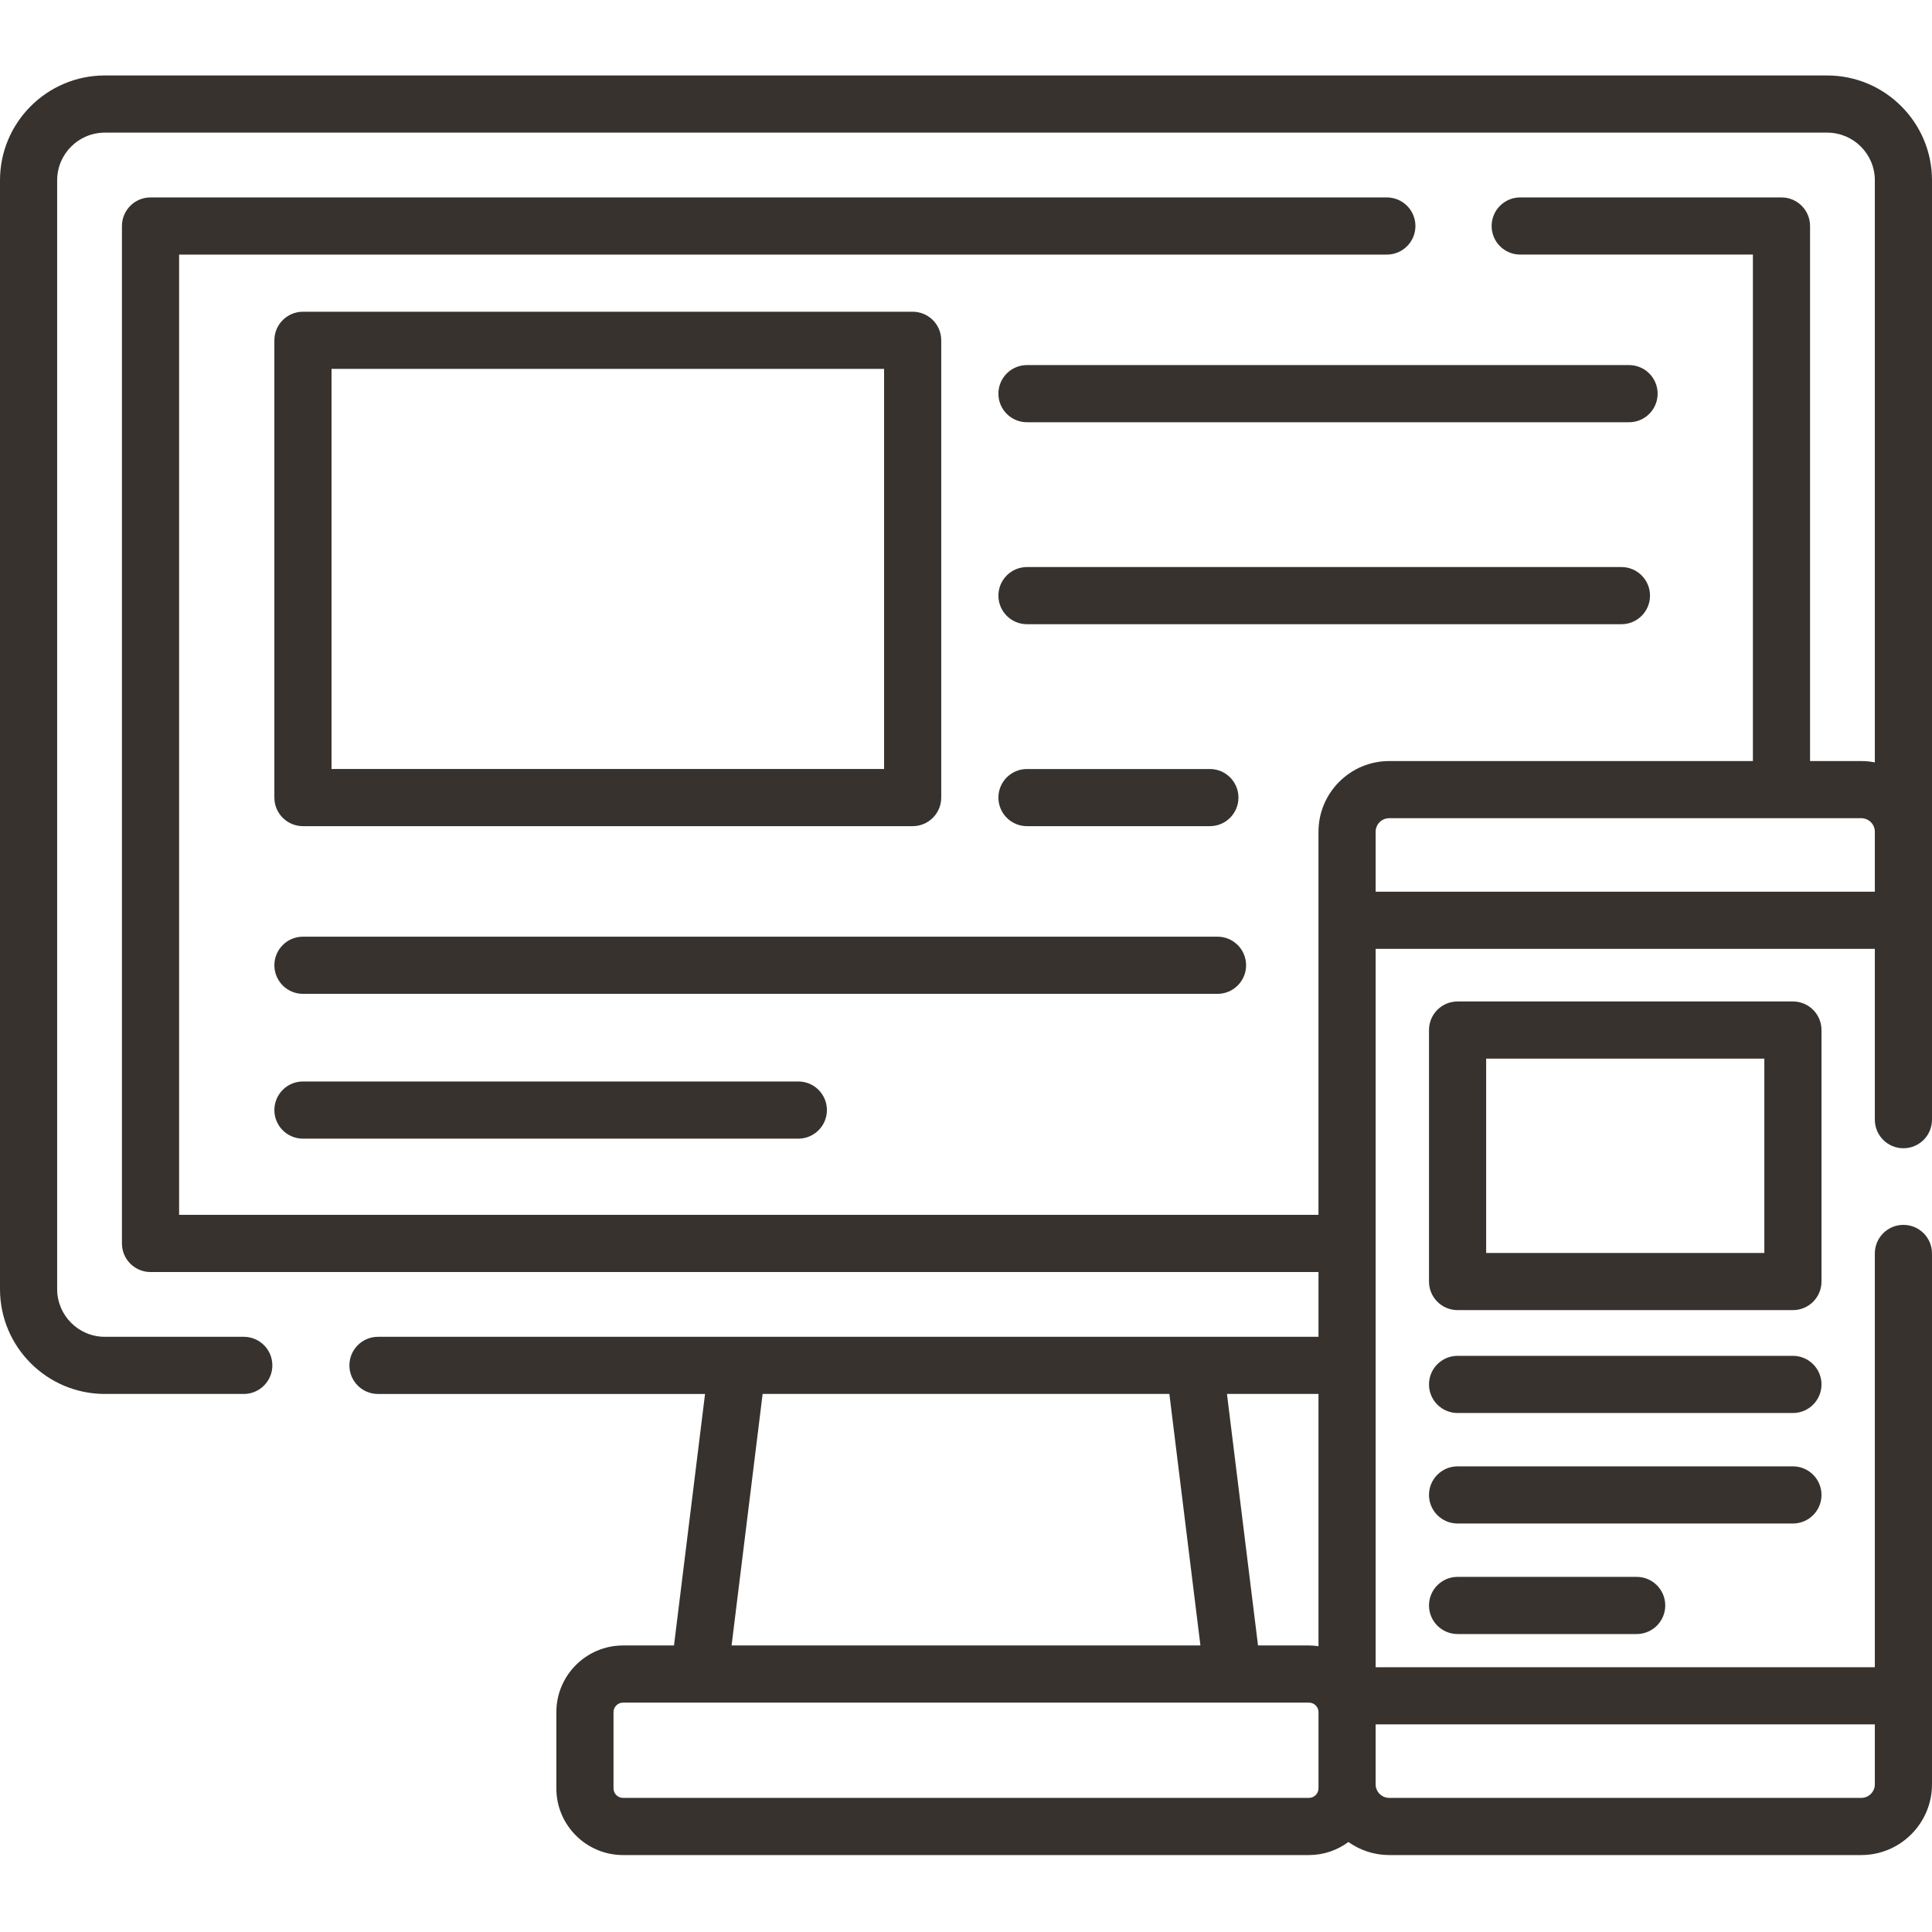 <svg height="512pt" fill="#37322E" viewBox="0 -20 512 512" width="512pt" xmlns="http://www.w3.org/2000/svg"><path d="m484.23 0h-456.461c-15.312 0-27.77 12.457-27.77 27.77v293.871c0 15.312 12.457 27.77 27.77 27.77h36.832c4.18 0 7.574-3.391 7.574-7.57 0-4.184-3.395-7.574-7.574-7.574h-36.832c-6.961 0-12.621-5.664-12.621-12.625v-293.871c0-6.961 5.664-12.621 12.621-12.621h456.461c6.961 0 12.621 5.664 12.621 12.621v154.27c-1.164-.227-2.363-.355-3.594-.355h-13.574v-141.793c0-4.184-3.391-7.574-7.574-7.574h-69.238c-4.184 0-7.574 3.391-7.574 7.574s3.391 7.574 7.574 7.574h61.664v134.219h-96.379c-10.336 0-18.746 8.41-18.746 18.746v101.52h-301.945v-254.484h320.062c4.184 0 7.574-3.391 7.574-7.574s-3.391-7.574-7.574-7.574h-327.637c-4.184 0-7.574 3.391-7.574 7.574v269.633c0 4.184 3.391 7.574 7.574 7.574h309.523v17.168h-249.25c-4.18 0-7.57 3.391-7.57 7.574s3.391 7.574 7.57 7.574h86.68l-8.23 66.648h-13.5c-9.746 0-17.676 7.93-17.676 17.676v20.195c0 9.746 7.93 17.672 17.676 17.672h181.773c3.914 0 7.523-1.293 10.457-3.457 3.059 2.168 6.785 3.457 10.812 3.457h125.102c10.332 0 18.742-8.406 18.742-18.742v-140.688c0-4.184-3.391-7.574-7.574-7.574-4.184 0-7.574 3.391-7.574 7.574v109.656h-132.293v-190.375h132.293v45.266c0 4.184 3.391 7.574 7.574 7.574 4.184 0 7.574-3.391 7.574-7.574v-248.953c0-15.312-12.457-27.77-27.77-27.77zm-134.82 416.266c-.824-.121-1.664-.203-2.523-.203h-13.5l-8.23-66.652h24.254zm-147.305-66.855h107.789l8.23 66.652h-124.25zm147.305 104.523c0 1.391-1.129 2.523-2.523 2.523h-181.773c-1.395 0-2.527-1.133-2.527-2.523v-20.199c0-1.391 1.133-2.523 2.527-2.523h161.598 20.176c1.395 0 2.527 1.133 2.527 2.523v20.199zm147.441-1.07c0 1.98-1.613 3.594-3.594 3.594h-125.102c-1.98 0-3.598-1.613-3.598-3.594v-15.883h132.293zm-132.293-236.555v-15.883c0-1.98 1.613-3.594 3.598-3.594h125.102c1.98 0 3.594 1.613 3.594 3.594v15.883zm0 0"/><path d="m80.285 198.941h161.578c4.184 0 7.574-3.391 7.574-7.574v-121.18c0-4.184-3.391-7.574-7.574-7.574h-161.578c-4.184 0-7.574 3.391-7.574 7.574v121.18c0 4.188 3.391 7.574 7.574 7.574zm7.574-121.18h146.43v106.035h-146.43zm0 0"/><path d="m330.227 235.805c0-4.184-3.391-7.574-7.574-7.574h-242.367c-4.184 0-7.574 3.391-7.574 7.574 0 4.18 3.391 7.574 7.574 7.574h242.367c4.184 0 7.574-3.395 7.574-7.574zm0 0"/><path d="m80.285 266.605c-4.184 0-7.574 3.391-7.574 7.574 0 4.18 3.391 7.574 7.574 7.574h131.281c4.184 0 7.574-3.395 7.574-7.574 0-4.184-3.391-7.574-7.574-7.574zm0 0"/><path d="m431.715 76.75h-159.559c-4.18 0-7.57 3.391-7.57 7.574 0 4.184 3.391 7.574 7.57 7.574h159.559c4.184 0 7.574-3.391 7.574-7.574 0-4.184-3.391-7.574-7.574-7.574zm0 0"/><path d="m437.27 137.848c0-4.184-3.391-7.574-7.574-7.574h-157.539c-4.18 0-7.57 3.391-7.57 7.574 0 4.18 3.391 7.574 7.57 7.574h157.539c4.184 0 7.574-3.391 7.574-7.574zm0 0"/><path d="m320.633 198.941c4.18 0 7.57-3.391 7.57-7.574 0-4.18-3.391-7.57-7.57-7.57h-48.477c-4.18 0-7.57 3.391-7.57 7.57 0 4.184 3.391 7.574 7.57 7.574zm0 0"/><path d="m482.715 252.973c0-4.184-3.391-7.574-7.574-7.574h-88.867c-4.184 0-7.574 3.391-7.574 7.574v66.648c0 4.184 3.391 7.574 7.574 7.574h88.867c4.184 0 7.574-3.391 7.574-7.574zm-15.148 59.074h-73.719v-51.5h73.719zm0 0"/><path d="m475.141 339.312h-88.867c-4.184 0-7.574 3.391-7.574 7.574 0 4.184 3.391 7.574 7.574 7.574h88.867c4.184 0 7.574-3.391 7.574-7.574 0-4.184-3.391-7.574-7.574-7.574zm0 0"/><path d="m482.715 376.176c0-4.184-3.391-7.574-7.574-7.574h-88.867c-4.184 0-7.574 3.391-7.574 7.574 0 4.18 3.391 7.57 7.574 7.57h88.867c4.184 0 7.574-3.391 7.574-7.57zm0 0"/><path d="m386.273 397.887c-4.184 0-7.574 3.391-7.574 7.574 0 4.184 3.391 7.574 7.574 7.574h47.461c4.184 0 7.574-3.391 7.574-7.574 0-4.184-3.391-7.574-7.574-7.574zm0 0"/></svg>